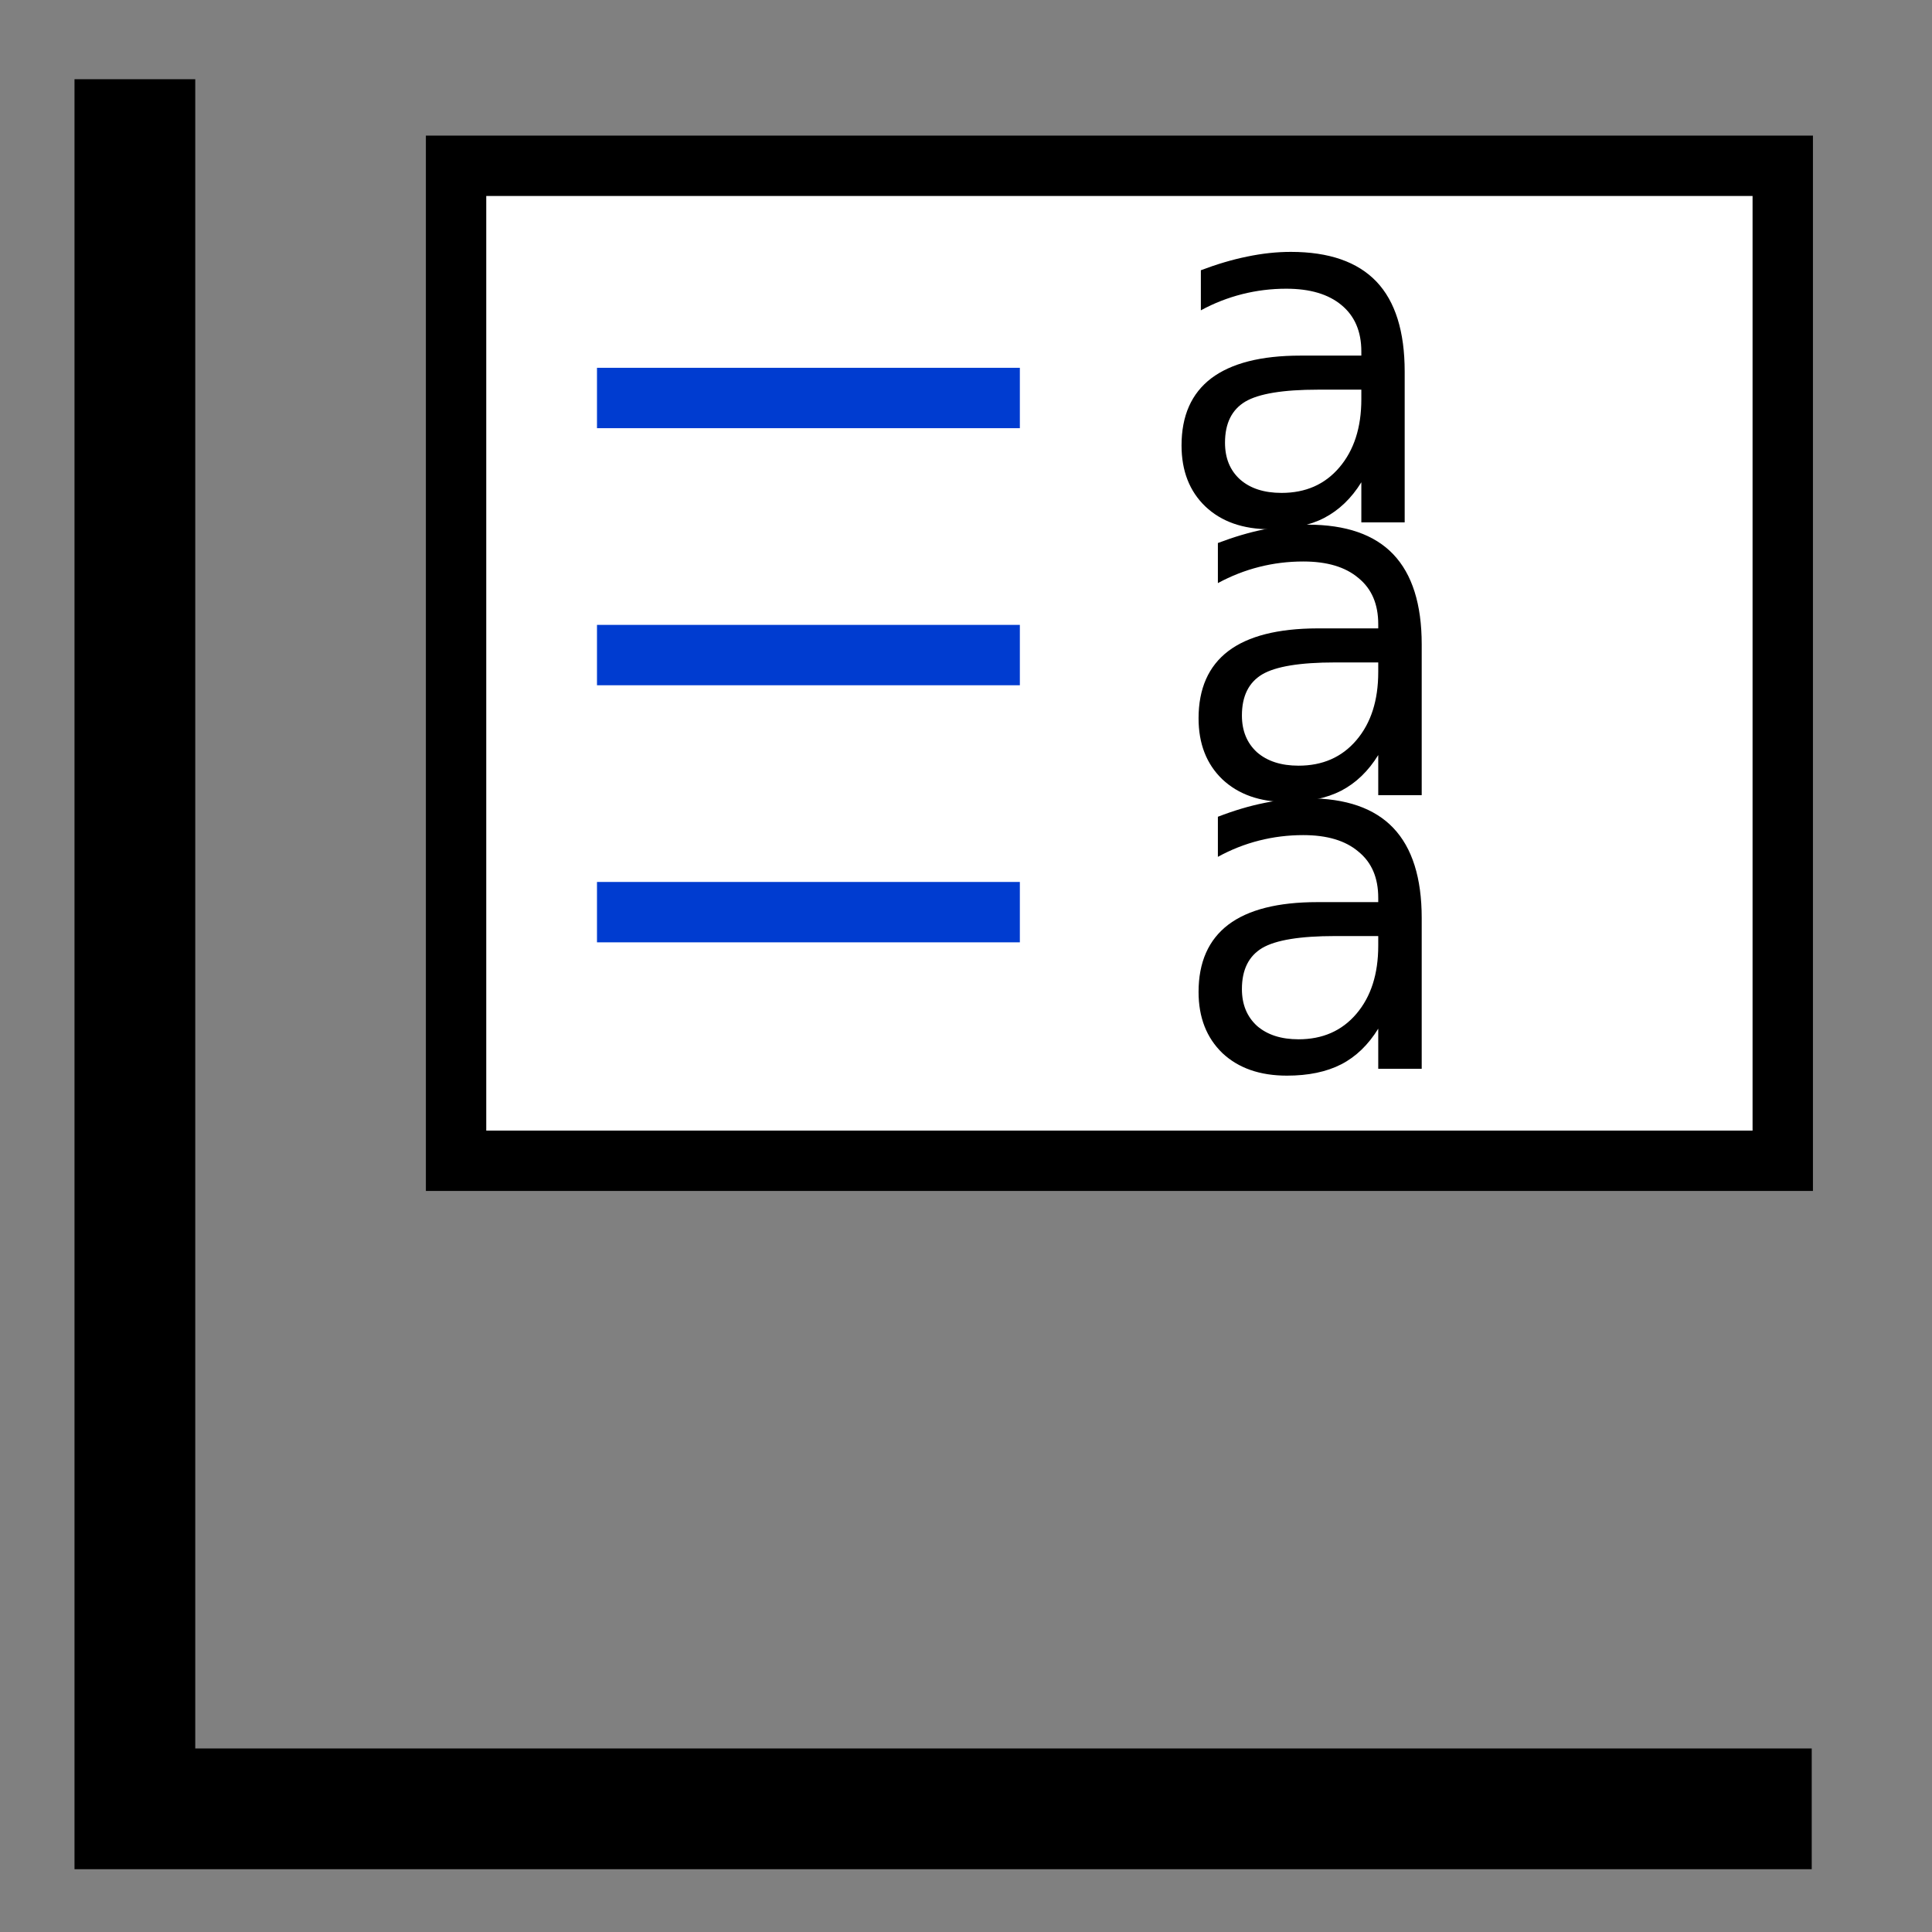<svg xmlns="http://www.w3.org/2000/svg" xmlns:svg="http://www.w3.org/2000/svg" id="svg2" width="16" height="16" version="1.0"><rect width="100%" height="100%" fill="#808080" stroke="none"/><g id="layer1"><path style="fill:none;fill-rule:evenodd;stroke:#000;stroke-width:1px;stroke-linecap:butt;stroke-linejoin:miter;stroke-opacity:1" id="path3530" d="M 1.117,0.656 L 1.117,14.98 L 15.004,14.98"/><rect style="fill:#fff;fill-opacity:1;fill-rule:evenodd;stroke:#000;stroke-width:.5;stroke-linecap:butt;stroke-linejoin:miter;stroke-miterlimit:4;stroke-dasharray:none;stroke-dashoffset:0;stroke-opacity:1" id="rect6038" width="10.987" height="8.24" x="3.777" y="1.373"/><path style="fill:none;fill-rule:evenodd;stroke:#003cd0;stroke-width:.5;stroke-linecap:butt;stroke-linejoin:miter;stroke-opacity:1;stroke-miterlimit:4;stroke-dasharray:none" id="path6040" d="M 4.944,3.296 L 8.446,3.296"/><path style="fill:none;fill-rule:evenodd;stroke:#003cd0;stroke-width:.5;stroke-linecap:butt;stroke-linejoin:miter;stroke-miterlimit:4;stroke-dasharray:none;stroke-opacity:1" id="path6042" d="M 4.944,5.425 L 8.446,5.425"/><path style="fill:none;fill-rule:evenodd;stroke:#003cd0;stroke-width:.5;stroke-linecap:butt;stroke-linejoin:miter;stroke-miterlimit:4;stroke-dasharray:none;stroke-opacity:1" id="path6044" d="M 4.944,7.554 L 8.446,7.554"/><path style="font-size:4px;font-style:normal;font-weight:400;fill:#000;fill-opacity:1;stroke:none;stroke-width:1px;stroke-linecap:butt;stroke-linejoin:miter;stroke-opacity:1;font-family:Bitstream Vera Sans" id="text6068" d="M 10.916,3.227 C 10.626,3.227 10.425,3.26 10.313,3.326 C 10.201,3.393 10.145,3.506 10.145,3.666 C 10.145,3.794 10.186,3.895 10.27,3.971 C 10.354,4.045 10.469,4.082 10.613,4.082 C 10.813,4.082 10.972,4.012 11.092,3.871 C 11.213,3.729 11.274,3.541 11.274,3.307 L 11.274,3.227 L 10.916,3.227 M 11.633,3.078 L 11.633,4.326 L 11.274,4.326 L 11.274,3.994 C 11.192,4.127 11.089,4.225 10.967,4.289 C 10.845,4.352 10.695,4.383 10.518,4.383 C 10.294,4.383 10.115,4.32 9.983,4.195 C 9.851,4.069 9.785,3.9 9.785,3.689 C 9.785,3.443 9.867,3.258 10.031,3.133 C 10.197,3.008 10.443,2.945 10.77,2.945 L 11.274,2.945 L 11.274,2.91 C 11.274,2.745 11.219,2.617 11.11,2.527 C 11.001,2.436 10.849,2.391 10.652,2.391 C 10.527,2.391 10.406,2.406 10.287,2.436 C 10.169,2.466 10.055,2.51 9.945,2.57 L 9.945,2.238 C 10.077,2.188 10.205,2.15 10.328,2.125 C 10.452,2.099 10.572,2.086 10.69,2.086 C 11.006,2.086 11.242,2.168 11.399,2.332 C 11.555,2.496 11.633,2.745 11.633,3.078"/><path style="font-size:4px;font-style:normal;font-weight:400;fill:#000;fill-opacity:1;stroke:none;stroke-width:1px;stroke-linecap:butt;stroke-linejoin:miter;stroke-opacity:1;font-family:Bitstream Vera Sans" id="path6073" d="M 11.057,7.752 C 10.766,7.752 10.565,7.785 10.453,7.851 C 10.341,7.918 10.285,8.031 10.285,8.191 C 10.285,8.319 10.327,8.42 10.41,8.496 C 10.495,8.57 10.61,8.607 10.754,8.607 C 10.953,8.607 11.113,8.537 11.233,8.396 C 11.354,8.254 11.414,8.066 11.414,7.832 L 11.414,7.752 L 11.057,7.752 M 11.774,7.603 L 11.774,8.851 L 11.414,8.851 L 11.414,8.519 C 11.332,8.652 11.23,8.751 11.108,8.814 C 10.985,8.877 10.835,8.908 10.658,8.908 C 10.434,8.908 10.256,8.846 10.123,8.721 C 9.992,8.594 9.926,8.426 9.926,8.215 C 9.926,7.969 10.008,7.783 10.172,7.658 C 10.337,7.533 10.584,7.471 10.91,7.471 L 11.414,7.471 L 11.414,7.435 C 11.414,7.27 11.36,7.142 11.25,7.053 C 11.142,6.961 10.99,6.916 10.793,6.916 C 10.668,6.916 10.546,6.931 10.428,6.961 C 10.309,6.991 10.195,7.036 10.086,7.096 L 10.086,6.764 C 10.218,6.713 10.345,6.675 10.469,6.65 C 10.593,6.624 10.713,6.611 10.83,6.611 C 11.147,6.611 11.383,6.693 11.539,6.857 C 11.695,7.021 11.774,7.27 11.774,7.603"/><path style="font-size:4px;font-style:normal;font-weight:400;fill:#000;fill-opacity:1;stroke:none;stroke-width:1px;stroke-linecap:butt;stroke-linejoin:miter;stroke-opacity:1;font-family:Bitstream Vera Sans" id="path6075" d="M 11.057,5.486 C 10.766,5.486 10.565,5.519 10.453,5.585 C 10.341,5.652 10.285,5.765 10.285,5.925 C 10.285,6.053 10.327,6.154 10.41,6.23 C 10.495,6.304 10.61,6.341 10.754,6.341 C 10.953,6.341 11.113,6.271 11.233,6.13 C 11.354,5.988 11.414,5.8 11.414,5.566 L 11.414,5.486 L 11.057,5.486 M 11.774,5.337 L 11.774,6.585 L 11.414,6.585 L 11.414,6.253 C 11.332,6.386 11.23,6.484 11.108,6.548 C 10.985,6.611 10.835,6.642 10.658,6.642 C 10.434,6.642 10.256,6.579 10.123,6.454 C 9.992,6.328 9.926,6.16 9.926,5.949 C 9.926,5.703 10.008,5.517 10.172,5.392 C 10.337,5.267 10.584,5.205 10.91,5.204 L 11.414,5.204 L 11.414,5.169 C 11.414,5.004 11.36,4.876 11.25,4.787 C 11.142,4.695 10.99,4.65 10.793,4.65 C 10.668,4.65 10.546,4.665 10.428,4.695 C 10.309,4.725 10.195,4.77 10.086,4.829 L 10.086,4.497 C 10.218,4.447 10.345,4.409 10.469,4.384 C 10.593,4.358 10.713,4.345 10.83,4.345 C 11.147,4.345 11.383,4.427 11.539,4.591 C 11.695,4.755 11.774,5.004 11.774,5.337"/></g></svg>